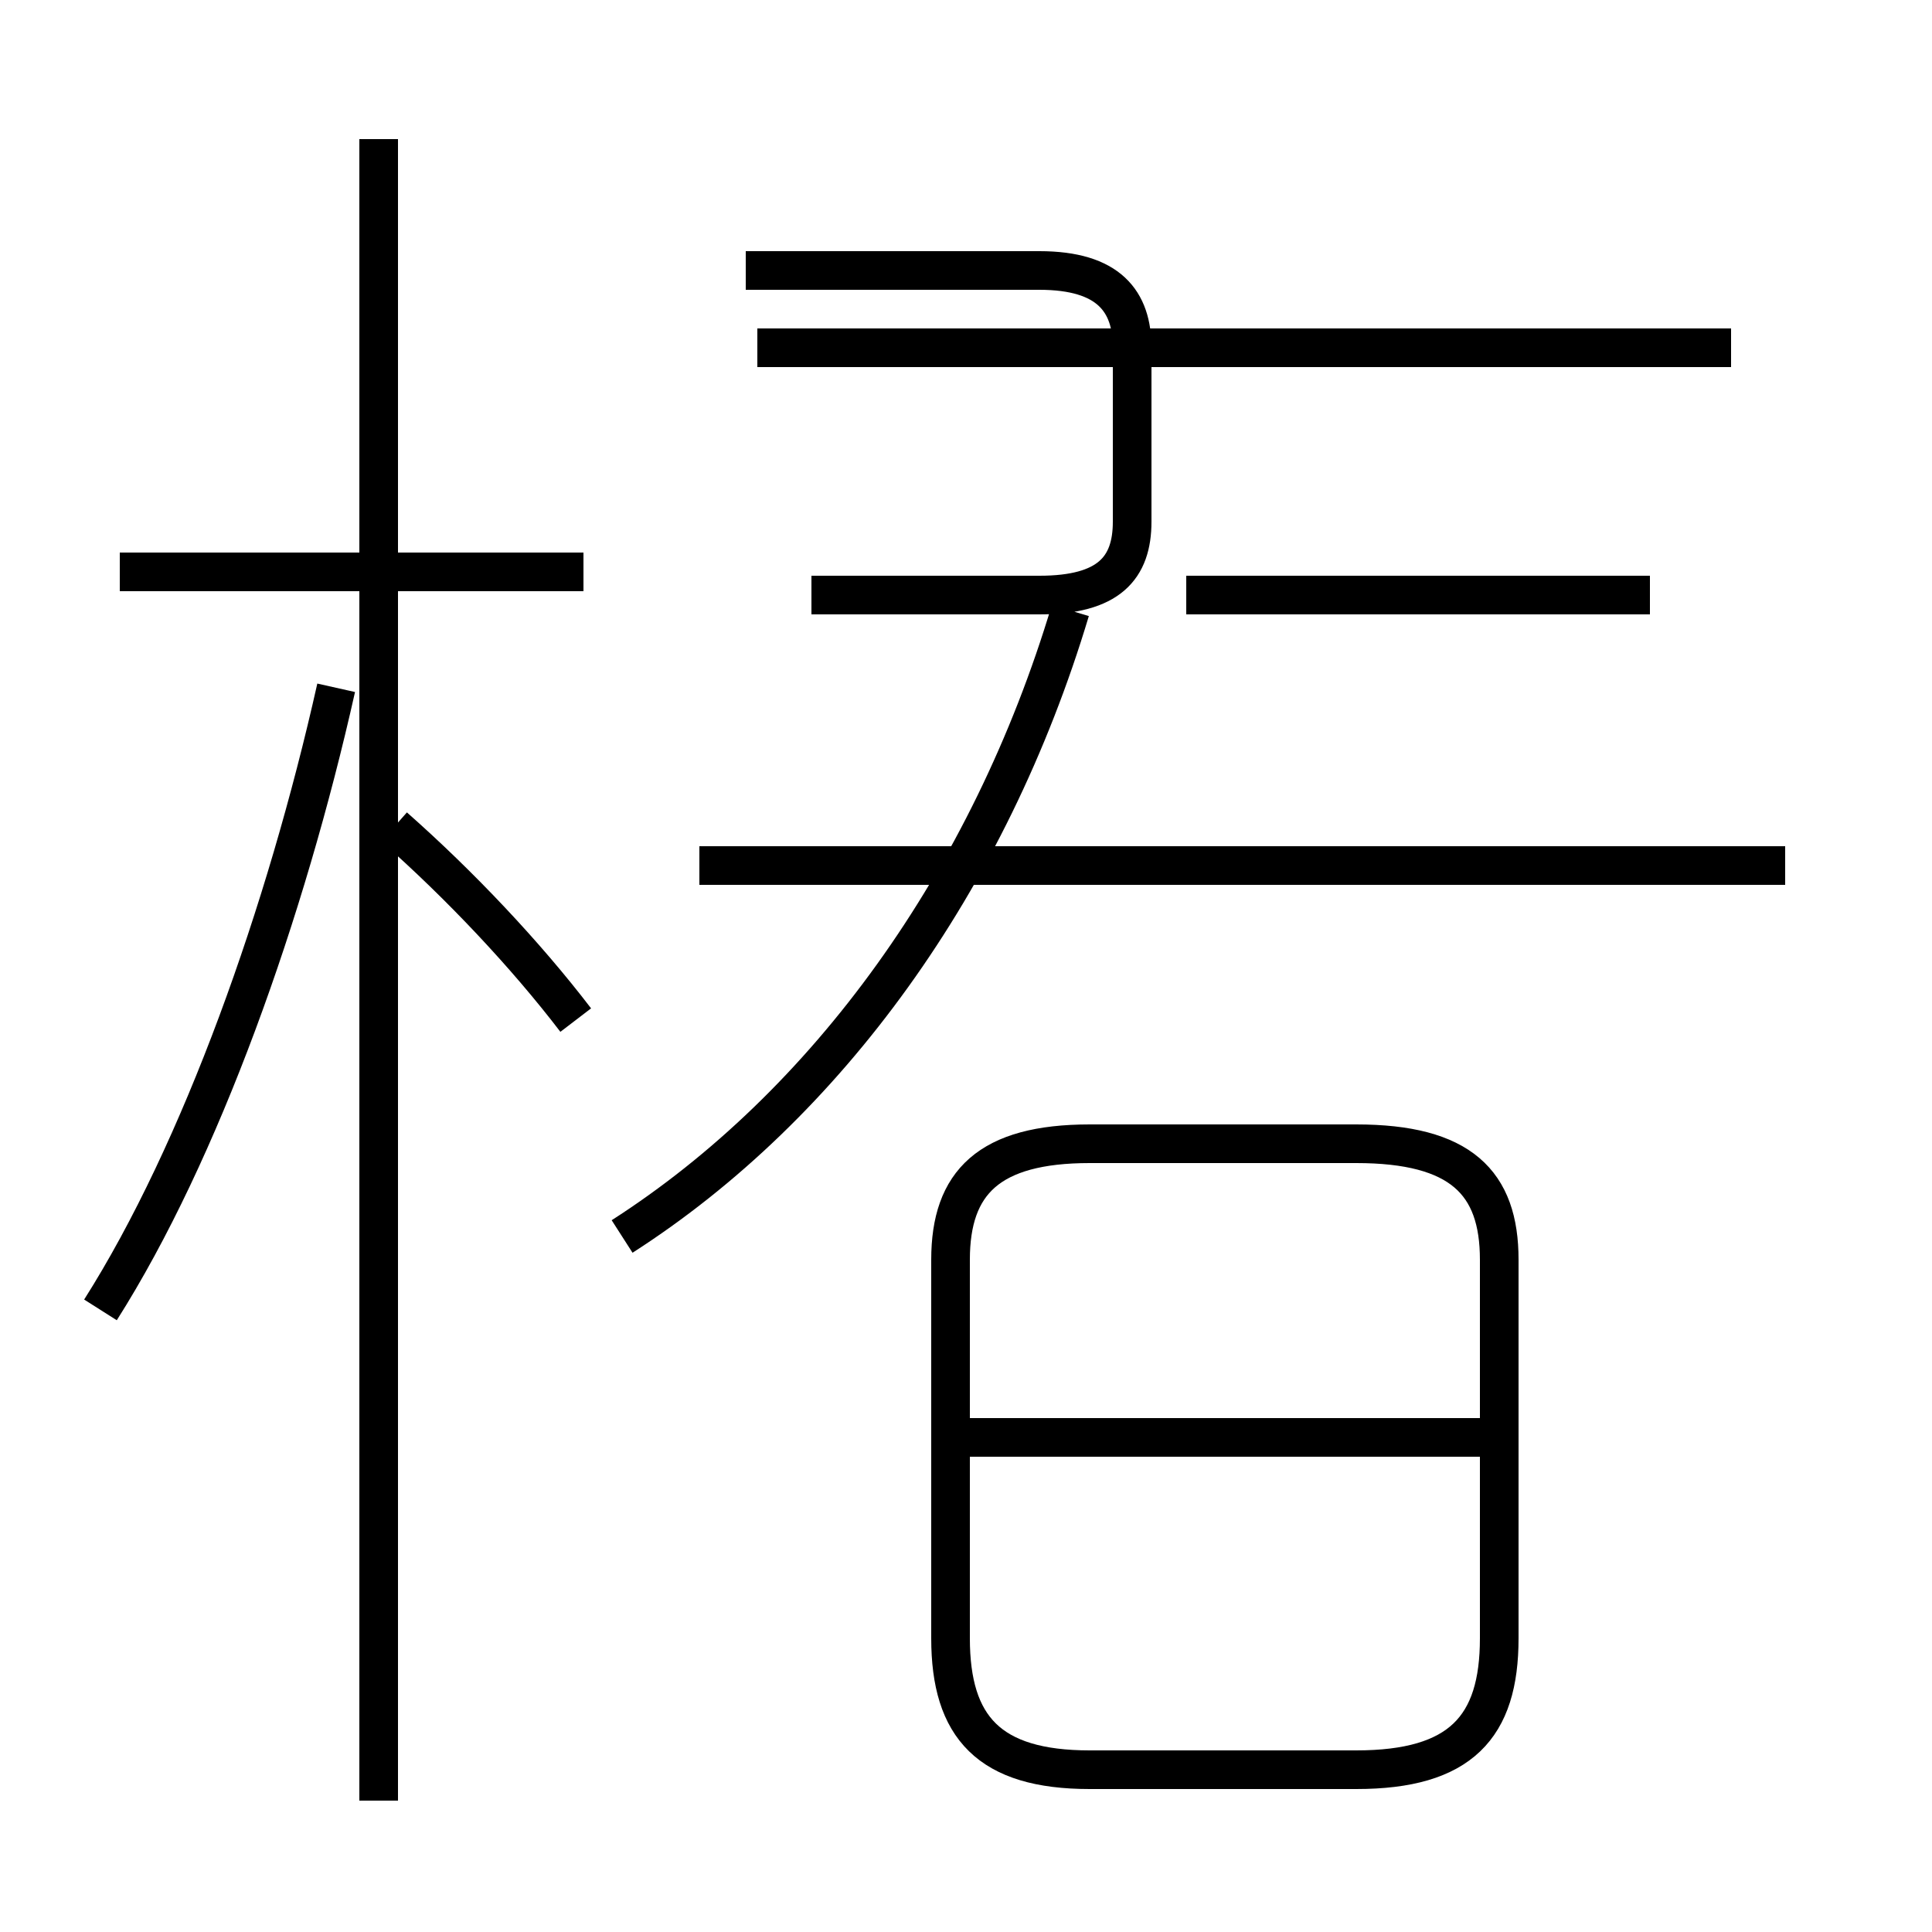 <?xml version='1.0' encoding='utf8'?>
<svg viewBox="0.0 -44.0 50.0 50.0" version="1.1" xmlns="http://www.w3.org/2000/svg">
<rect x="0.0" y="-44.0" width="50.0" height="50.0" fill="#808080" stroke="none"/>
<rect x="-1000" y="-1000" width="2000" height="2000" stroke="white" fill="white"/>
<g style="fill:none; stroke:#000000;  stroke-width:1">
<path d="M 15.1 29.2 L 3.1 29.2 M 9.8 -2.6 L 9.8 40.4 M 2.6 10.1 C 5.2 14.2 7.4 20.4 8.7 26.2 M 14.9 17.6 C 13.6 19.3 11.9 21.1 10.2 22.6 M 19.6 35.0 L 44.8 35.0 M 18.1 21.6 L 42.6 21.6 M 21.0 28.6 L 26.9 28.6 C 28.7 28.6 29.3 29.3 29.3 30.5 L 29.3 35.0 C 29.3 36.2 28.7 37.0 26.9 37.0 L 19.3 37.0 M 42.7 28.6 L 30.7 28.6 M 46.2 21.6 L 18.1 21.6 M 16.1 12.0 C 21.4 15.4 25.6 21.2 27.7 28.2 M 28.2 -1.8 L 35.1 -1.8 C 37.8 -1.8 38.8 -0.7 38.8 1.6 L 38.8 11.4 C 38.8 13.4 37.8 14.4 35.1 14.4 L 28.2 14.4 C 25.6 14.4 24.6 13.4 24.6 11.4 L 24.6 1.6 C 24.6 -0.7 25.6 -1.8 28.2 -1.8 Z M 38.5 6.8 L 24.9 6.8 " transform="scale(1, -1)" />
</g>
</svg>